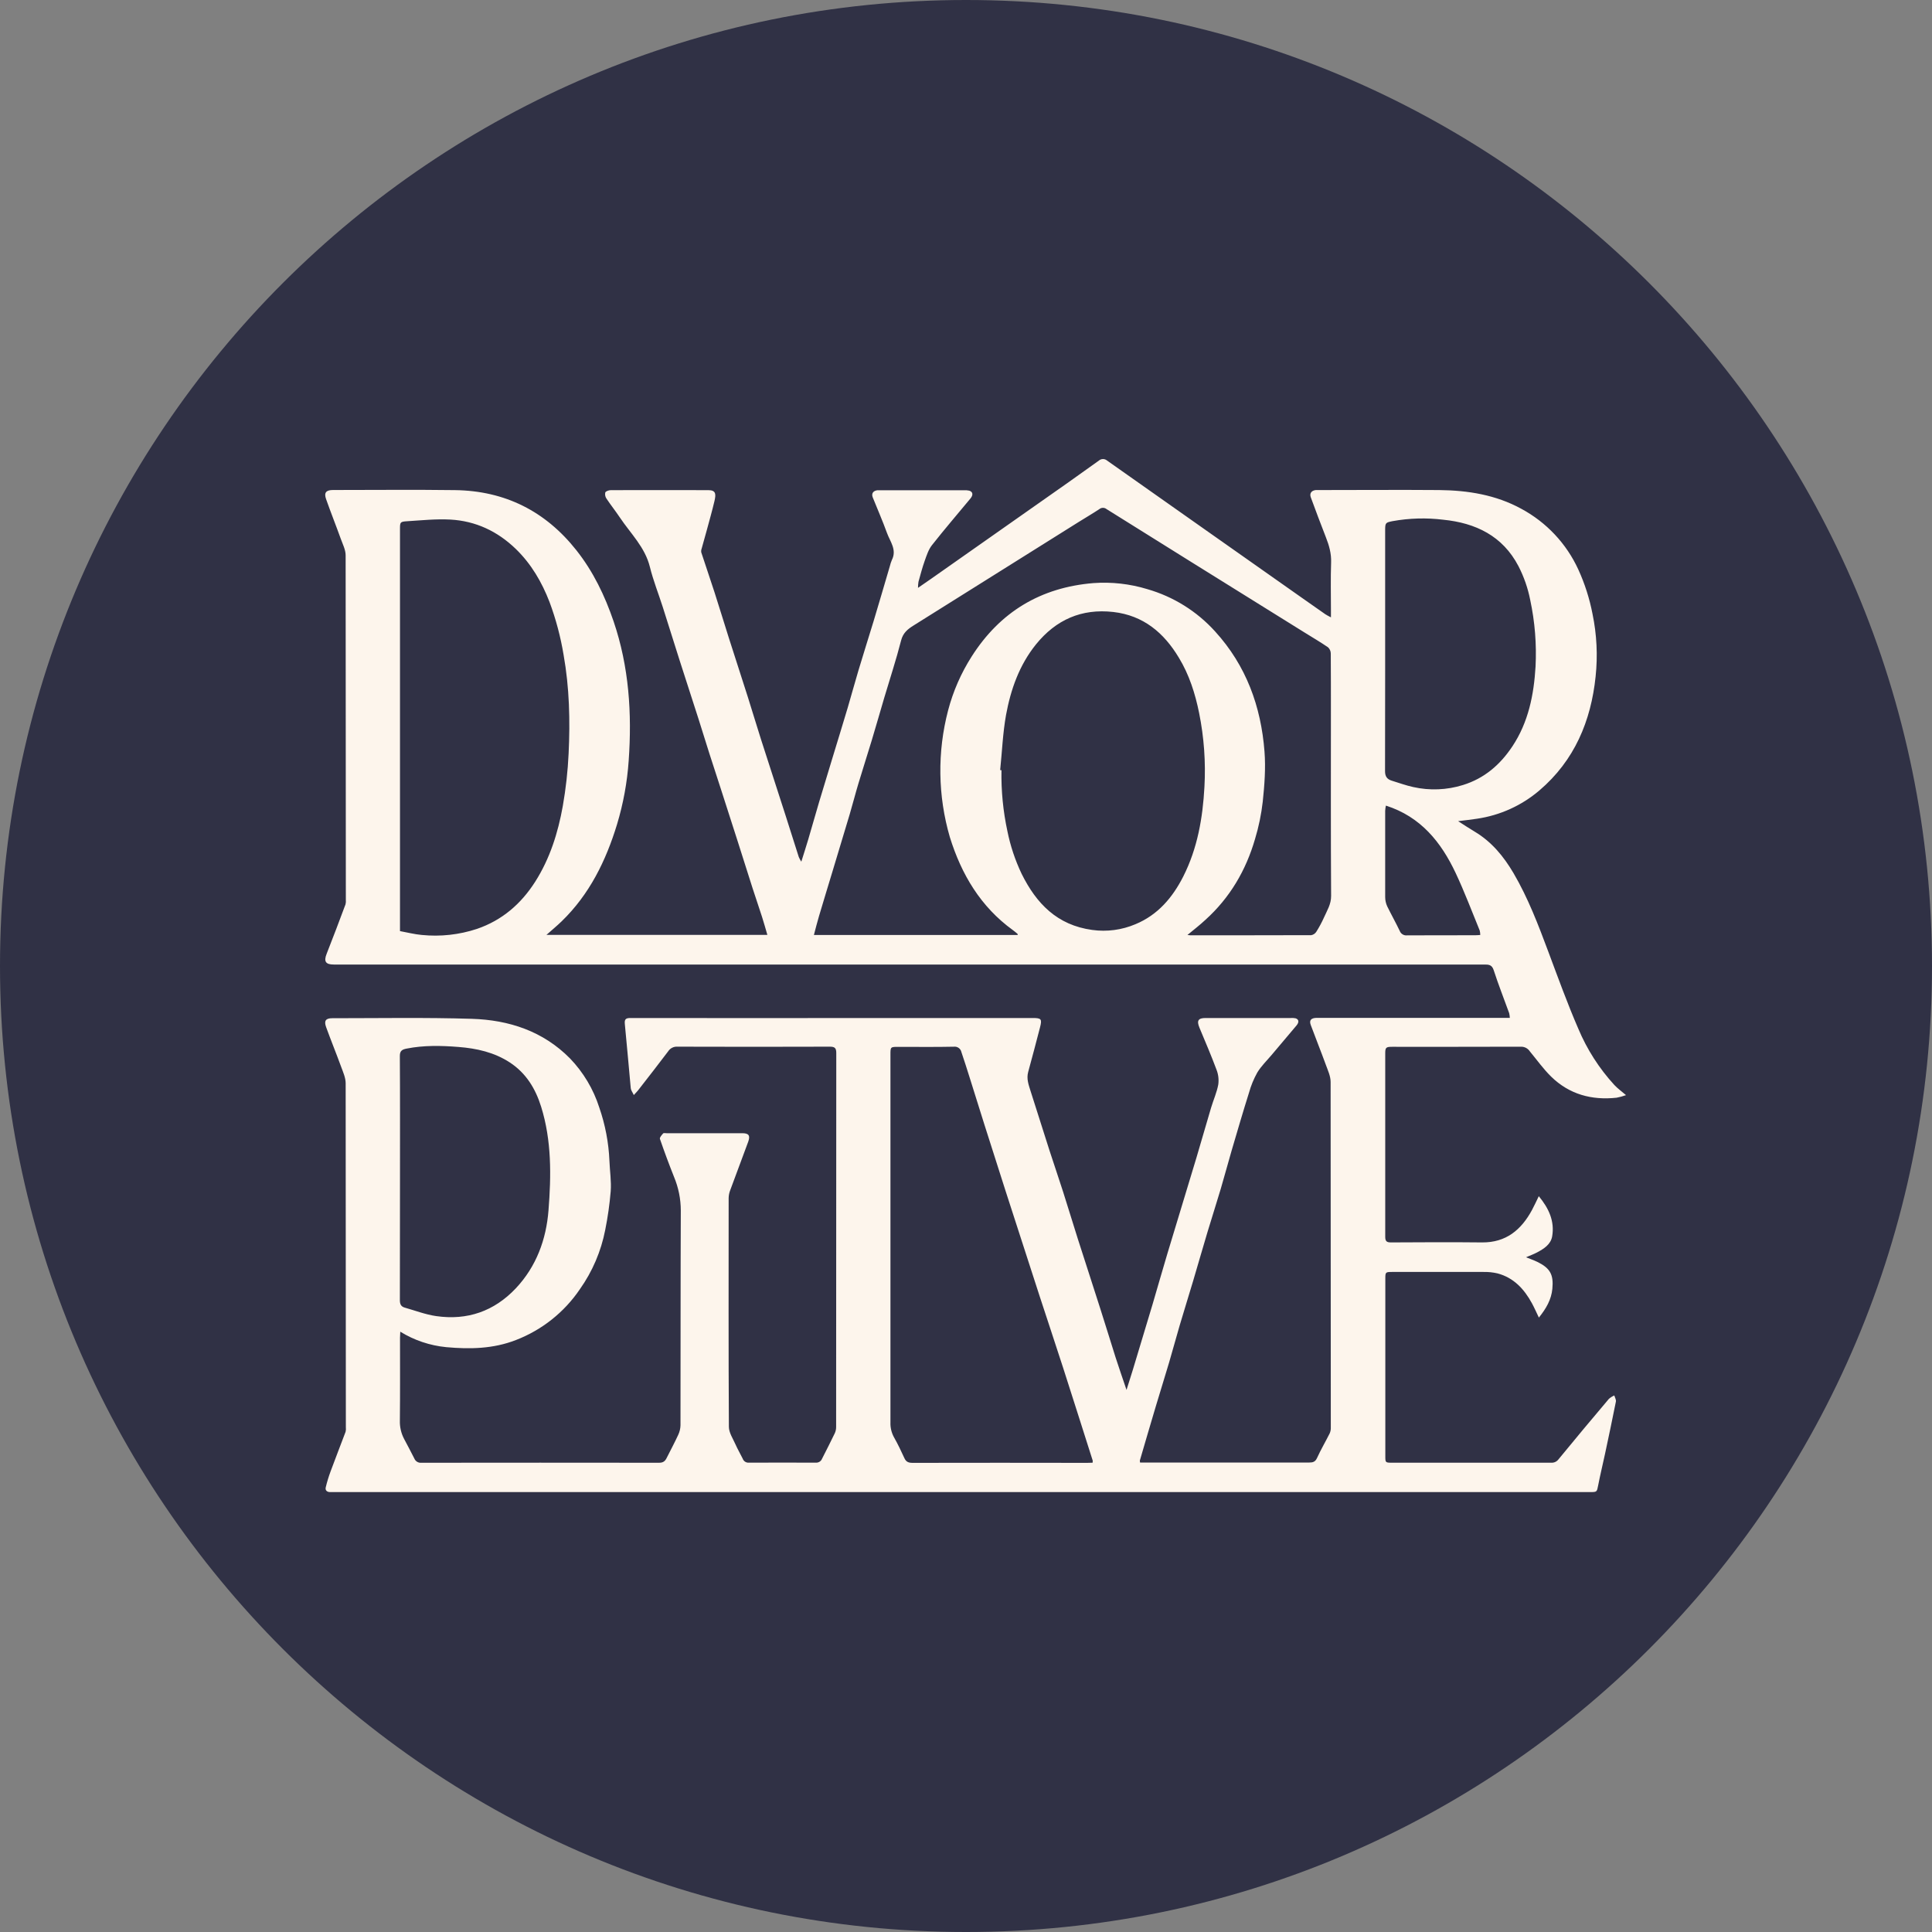 <svg width="150" height="150" viewBox="0 0 150 150" fill="none" xmlns="http://www.w3.org/2000/svg">
<rect x="0" y="0" width="150" height="150" fill="#808080" stroke="none"/>
<g clip-path="url(#clip0_1935_13269)">
<path d="M75 150C116.421 150 150 116.421 150 75C150 33.579 116.421 0 75 0C33.579 0 0 33.579 0 75C0 116.421 33.579 150 75 150Z" fill="#303145"/>
<path d="M49.209 85.02C49.103 84.791 48.986 84.645 48.972 84.49C48.814 82.825 48.677 81.158 48.511 79.495C48.473 79.111 48.609 79.037 48.961 79.038C55.524 79.047 62.086 79.047 68.648 79.038H80.168C80.849 79.038 80.915 79.112 80.748 79.76C80.448 80.918 80.145 82.075 79.828 83.227C79.682 83.756 79.864 84.229 80.014 84.711C80.503 86.262 80.996 87.812 81.494 89.361C81.835 90.416 82.198 91.466 82.536 92.523C82.927 93.745 83.296 94.975 83.686 96.199C84.264 98.006 84.854 99.807 85.43 101.617C85.831 102.872 86.219 104.137 86.615 105.393C86.874 106.2 87.155 106.998 87.463 107.913C87.646 107.329 87.807 106.835 87.958 106.336C88.466 104.655 88.973 102.972 89.478 101.29C89.866 99.981 90.235 98.665 90.628 97.357C91.378 94.864 92.142 92.376 92.891 89.883C93.278 88.592 93.641 87.295 94.028 86.004C94.208 85.401 94.473 84.818 94.586 84.206C94.641 83.814 94.593 83.415 94.448 83.047C94.039 81.948 93.576 80.871 93.125 79.79C92.899 79.246 93.024 79.038 93.599 79.038C95.808 79.038 98.017 79.038 100.227 79.038C100.345 79.029 100.464 79.036 100.58 79.059C100.844 79.134 100.878 79.358 100.665 79.612C100.026 80.373 99.382 81.129 98.743 81.89C98.36 82.345 97.919 82.769 97.615 83.272C97.338 83.768 97.122 84.295 96.971 84.841C96.498 86.341 96.059 87.849 95.615 89.358C95.33 90.332 95.071 91.317 94.782 92.291C94.449 93.414 94.088 94.528 93.751 95.65C93.373 96.905 93.015 98.174 92.639 99.435C92.295 100.592 91.933 101.743 91.591 102.901C91.307 103.862 91.05 104.832 90.766 105.792C90.433 106.917 90.079 108.035 89.745 109.158C89.323 110.57 88.911 111.982 88.498 113.394C88.497 113.447 88.504 113.5 88.517 113.551H88.938C93.174 113.551 97.409 113.551 101.642 113.551C101.928 113.551 102.116 113.502 102.253 113.2C102.55 112.547 102.917 111.926 103.239 111.283C103.301 111.139 103.329 110.985 103.323 110.829C103.323 101.887 103.318 92.945 103.309 84.003C103.309 83.559 103.097 83.108 102.94 82.675C102.562 81.639 102.15 80.615 101.768 79.583C101.628 79.208 101.789 79.027 102.255 79.026C104.858 79.026 107.463 79.026 110.066 79.026H117.222C117.217 78.903 117.2 78.78 117.171 78.66C116.769 77.546 116.333 76.445 115.969 75.32C115.83 74.894 115.582 74.886 115.236 74.886C87.987 74.886 60.738 74.886 33.489 74.886C30.964 74.886 28.439 74.886 25.913 74.886C25.282 74.886 25.124 74.647 25.361 74.051C25.86 72.782 26.348 71.501 26.826 70.211C26.854 70.097 26.863 69.978 26.851 69.861C26.851 60.946 26.846 52.031 26.835 43.114C26.835 42.689 26.611 42.256 26.46 41.838C26.089 40.806 25.681 39.786 25.317 38.751C25.139 38.249 25.317 38.044 25.857 38.044C29.013 38.044 32.169 38.011 35.326 38.053C39.206 38.105 42.348 39.686 44.749 42.72C46.062 44.38 46.958 46.246 47.64 48.244C48.838 51.767 49.071 55.388 48.811 59.057C48.696 60.735 48.392 62.396 47.905 64.007C47.043 66.83 45.768 69.441 43.6 71.537C43.24 71.885 42.853 72.205 42.427 72.583H59.578C59.44 72.112 59.31 71.642 59.163 71.183C58.925 70.438 58.668 69.7 58.428 68.954C58.038 67.737 57.656 66.518 57.268 65.301C56.836 63.95 56.402 62.599 55.966 61.25C55.673 60.34 55.371 59.432 55.081 58.52C54.79 57.609 54.519 56.713 54.23 55.811C53.749 54.307 53.256 52.804 52.775 51.3C52.332 49.913 51.902 48.521 51.459 47.136C51.127 46.096 50.719 45.076 50.458 44.021C50.08 42.481 48.956 41.421 48.123 40.174C47.791 39.677 47.417 39.209 47.087 38.713C47.039 38.645 47.006 38.566 46.99 38.484C46.974 38.401 46.975 38.317 46.994 38.235C47.042 38.13 47.274 38.056 47.424 38.055C49.949 38.045 52.474 38.055 54.999 38.055C55.617 38.055 55.583 38.404 55.472 38.897C55.291 39.661 55.078 40.416 54.872 41.172C54.746 41.642 54.607 42.113 54.479 42.584C54.442 42.679 54.43 42.783 54.446 42.885C54.782 43.92 55.141 44.948 55.474 45.984C55.856 47.167 56.214 48.357 56.591 49.541C57.08 51.078 57.584 52.611 58.071 54.147C58.415 55.226 58.734 56.313 59.08 57.393C59.711 59.364 60.355 61.333 60.989 63.305C61.337 64.381 61.671 65.462 62.017 66.538C62.072 66.665 62.138 66.786 62.214 66.901C62.408 66.273 62.59 65.724 62.754 65.166C63.039 64.203 63.308 63.235 63.595 62.271C63.925 61.164 64.264 60.058 64.6 58.95C65.004 57.622 65.414 56.294 65.811 54.963C66.096 53.999 66.357 53.03 66.645 52.067C67.03 50.785 67.434 49.508 67.826 48.226C68.254 46.805 68.668 45.379 69.088 43.955C69.127 43.791 69.18 43.63 69.246 43.475C69.649 42.678 69.106 42.049 68.864 41.377C68.528 40.447 68.129 39.54 67.76 38.619C67.643 38.323 67.785 38.108 68.111 38.064C68.203 38.058 68.295 38.058 68.386 38.064H74.856C74.988 38.056 75.119 38.066 75.248 38.094C75.538 38.18 75.575 38.425 75.346 38.702C74.347 39.907 73.326 41.096 72.357 42.326C72.088 42.668 71.945 43.118 71.795 43.539C71.605 44.072 71.462 44.624 71.31 45.17C71.285 45.326 71.273 45.483 71.274 45.641C71.659 45.374 71.973 45.161 72.284 44.943L82.791 37.56C83.639 36.952 84.48 36.365 85.316 35.761C85.405 35.684 85.519 35.641 85.637 35.641C85.755 35.641 85.869 35.684 85.957 35.761C88.496 37.555 91.037 39.346 93.581 41.134L101.074 46.41C101.682 46.836 102.289 47.266 102.9 47.691C103.01 47.768 103.137 47.823 103.334 47.931V47.433C103.334 46.178 103.302 44.922 103.347 43.668C103.372 42.968 103.189 42.343 102.941 41.711C102.541 40.684 102.151 39.653 101.772 38.618C101.656 38.304 101.817 38.086 102.157 38.048C102.249 38.043 102.341 38.043 102.433 38.048C105.537 38.048 108.641 38.023 111.744 38.048C113.968 38.072 116.131 38.417 118.118 39.504C120.066 40.554 121.617 42.206 122.537 44.21C123.041 45.313 123.412 46.472 123.642 47.662C123.974 49.261 124.055 50.901 123.883 52.525C123.525 55.985 122.24 59.049 119.519 61.368C118.143 62.544 116.459 63.306 114.664 63.567C114.2 63.638 113.732 63.69 113.208 63.755C113.661 64.044 114.076 64.322 114.506 64.576C115.816 65.36 116.745 66.495 117.504 67.781C118.642 69.723 119.437 71.817 120.222 73.918C120.967 75.909 121.691 77.91 122.535 79.859C123.209 81.47 124.159 82.953 125.341 84.242C125.602 84.519 125.916 84.745 126.244 85.026C126.006 85.111 125.763 85.177 125.515 85.226C123.575 85.437 121.838 84.965 120.43 83.588C119.823 82.993 119.325 82.29 118.778 81.63C118.705 81.518 118.605 81.426 118.487 81.362C118.369 81.299 118.237 81.266 118.102 81.266C114.761 81.278 111.422 81.274 108.081 81.274C107.608 81.274 107.549 81.33 107.549 81.785C107.549 86.531 107.549 91.277 107.549 96.022C107.549 96.371 107.66 96.463 108.002 96.461C110.357 96.447 112.71 96.436 115.064 96.461C116.931 96.478 118.107 95.485 118.94 93.951C119.122 93.617 119.276 93.269 119.471 92.872C120.25 93.813 120.714 94.814 120.509 95.995C120.398 96.623 119.86 96.96 119.329 97.242C119.068 97.38 118.786 97.481 118.48 97.614C118.787 97.738 119.078 97.837 119.351 97.969C120.354 98.457 120.63 98.959 120.525 100.061C120.444 100.907 120.04 101.6 119.478 102.297C119.283 101.892 119.126 101.53 118.939 101.185C118.339 100.086 117.531 99.203 116.267 98.866C115.909 98.783 115.541 98.746 115.173 98.754C112.806 98.745 110.439 98.754 108.072 98.754C107.578 98.754 107.556 98.775 107.556 99.26V113.065C107.556 113.554 107.565 113.564 108.072 113.564C112.187 113.564 116.304 113.564 120.421 113.564C120.529 113.573 120.639 113.555 120.739 113.511C120.839 113.467 120.926 113.399 120.992 113.313C122.288 111.732 123.596 110.164 124.915 108.606C125.041 108.498 125.182 108.409 125.335 108.344C125.378 108.501 125.493 108.683 125.455 108.832C125.187 110.188 124.898 111.538 124.611 112.89C124.439 113.692 124.244 114.489 124.087 115.295C123.979 115.84 124.001 115.845 123.444 115.845H26.338C26.101 115.845 25.865 115.845 25.628 115.845C25.391 115.845 25.235 115.711 25.29 115.479C25.392 115.053 25.52 114.634 25.672 114.224C26.049 113.2 26.45 112.185 26.832 111.163C26.859 111.049 26.866 110.93 26.852 110.813C26.852 101.911 26.847 93.009 26.837 84.106C26.837 83.675 26.636 83.236 26.483 82.817C26.108 81.788 25.694 80.778 25.319 79.743C25.14 79.253 25.295 79.054 25.792 79.054C29.409 79.054 33.028 78.988 36.64 79.101C39.52 79.192 42.164 80.058 44.256 82.177C45.295 83.258 46.072 84.561 46.527 85.986C46.99 87.32 47.256 88.713 47.316 90.122C47.345 90.915 47.474 91.712 47.414 92.5C47.33 93.506 47.188 94.506 46.988 95.496C46.667 97.149 45.997 98.716 45.022 100.093C43.811 101.883 42.077 103.261 40.054 104.041C38.288 104.73 36.468 104.758 34.647 104.593C33.38 104.47 32.159 104.059 31.077 103.392C31.068 103.585 31.057 103.721 31.057 103.862C31.057 106.007 31.069 108.151 31.046 110.294C31.03 110.793 31.145 111.287 31.38 111.728C31.65 112.225 31.907 112.732 32.169 113.239C32.212 113.345 32.288 113.435 32.387 113.494C32.485 113.553 32.601 113.58 32.715 113.568C38.87 113.56 45.025 113.56 51.18 113.568C51.508 113.568 51.653 113.422 51.768 113.179C52.065 112.586 52.381 112.001 52.658 111.399C52.768 111.165 52.828 110.912 52.833 110.655C52.843 105.098 52.833 99.544 52.857 93.987C52.856 93.091 52.677 92.203 52.332 91.375C51.943 90.399 51.578 89.415 51.236 88.423C51.2 88.319 51.377 88.123 51.486 87.999C51.528 87.952 51.663 87.982 51.754 87.982H57.633C58.131 87.982 58.264 88.162 58.093 88.639C57.634 89.894 57.156 91.149 56.695 92.404C56.619 92.597 56.578 92.801 56.572 93.008C56.572 98.93 56.555 104.852 56.59 110.774C56.59 111.231 56.905 111.692 57.102 112.139C57.268 112.517 57.481 112.876 57.663 113.248C57.697 113.346 57.763 113.43 57.85 113.487C57.938 113.543 58.041 113.57 58.145 113.562C59.882 113.553 61.617 113.553 63.353 113.562C63.455 113.565 63.556 113.537 63.641 113.481C63.726 113.425 63.791 113.343 63.827 113.248C64.163 112.589 64.499 111.929 64.82 111.262C64.887 111.108 64.92 110.942 64.917 110.774C64.917 101.101 64.921 91.427 64.928 81.752C64.928 81.374 64.813 81.263 64.433 81.264C60.487 81.277 56.542 81.277 52.597 81.264C52.456 81.254 52.315 81.282 52.189 81.345C52.062 81.408 51.955 81.503 51.879 81.621C51.127 82.621 50.354 83.605 49.587 84.593C49.501 84.714 49.393 84.813 49.209 85.02ZM92.192 72.591C92.266 72.603 92.341 72.612 92.416 72.616C95.546 72.616 98.675 72.616 101.805 72.606C101.887 72.592 101.965 72.56 102.033 72.513C102.102 72.466 102.159 72.406 102.203 72.335C102.427 71.979 102.626 71.608 102.798 71.224C103.033 70.691 103.351 70.209 103.347 69.56C103.317 64.814 103.331 60.07 103.331 55.325C103.331 53.795 103.331 52.266 103.321 50.736C103.32 50.645 103.301 50.556 103.263 50.473C103.226 50.389 103.172 50.315 103.105 50.253C102.51 49.847 101.887 49.483 101.276 49.102L92.439 43.602C90.259 42.242 88.082 40.883 85.908 39.523C85.828 39.459 85.727 39.426 85.624 39.428C85.522 39.43 85.423 39.467 85.345 39.534C84.824 39.877 84.281 40.193 83.751 40.525C79.479 43.206 75.207 45.884 70.935 48.559C70.461 48.854 70.109 49.141 69.958 49.737C69.579 51.223 69.096 52.682 68.659 54.153C68.331 55.261 68.017 56.373 67.682 57.48C67.348 58.588 66.983 59.713 66.647 60.833C66.41 61.617 66.207 62.424 65.972 63.214C65.531 64.698 65.081 66.179 64.633 67.662C64.286 68.815 63.931 69.966 63.589 71.121C63.446 71.591 63.328 72.084 63.191 72.594H79.016C79.005 72.545 79.016 72.511 78.994 72.5C78.878 72.401 78.761 72.302 78.638 72.213C76.128 70.394 74.645 67.886 73.746 64.996C72.81 61.786 72.764 58.385 73.611 55.151C73.999 53.672 74.616 52.261 75.44 50.97C77.644 47.508 80.794 45.609 84.89 45.271C86.304 45.169 87.724 45.328 89.079 45.741C91.107 46.325 92.93 47.463 94.34 49.025C96.753 51.671 97.905 54.848 98.175 58.346C98.276 59.638 98.175 60.954 98.039 62.246C97.927 63.226 97.727 64.194 97.441 65.138C96.736 67.572 95.489 69.7 93.592 71.413C93.156 71.82 92.688 72.181 92.192 72.591ZM31.055 72.291C31.641 72.398 32.185 72.54 32.739 72.589C34.188 72.736 35.653 72.576 37.035 72.118C38.979 71.452 40.453 70.181 41.55 68.46C42.699 66.654 43.325 64.653 43.696 62.579C43.933 61.23 44.084 59.868 44.147 58.5C44.27 55.942 44.209 53.386 43.758 50.849C43.527 49.45 43.162 48.075 42.667 46.745C42.067 45.189 41.247 43.785 40.047 42.62C38.627 41.247 36.929 40.445 34.958 40.339C33.853 40.279 32.736 40.398 31.626 40.467C31.054 40.503 31.055 40.535 31.055 41.106V72.291ZM84.832 113.564C84.84 113.512 84.843 113.459 84.84 113.407C84.074 111.002 83.314 108.597 82.539 106.19C81.944 104.344 81.327 102.507 80.726 100.662C79.843 97.949 78.964 95.235 78.09 92.519C77.53 90.777 76.974 89.035 76.422 87.292C76.038 86.08 75.663 84.866 75.281 83.653C75.073 82.995 74.866 82.334 74.642 81.68C74.614 81.55 74.538 81.435 74.428 81.358C74.319 81.281 74.184 81.249 74.052 81.266C72.619 81.297 71.186 81.278 69.753 81.278C69.136 81.278 69.134 81.278 69.134 81.881C69.134 91.398 69.134 100.915 69.134 110.432C69.119 110.836 69.214 111.236 69.409 111.59C69.709 112.117 69.969 112.669 70.223 113.222C70.359 113.518 70.566 113.578 70.872 113.576C75.382 113.567 79.892 113.567 84.401 113.576L84.832 113.564ZM77.653 59.788L77.754 59.799C77.725 61.389 77.88 62.978 78.215 64.534C78.446 65.678 78.817 66.789 79.319 67.844C80.462 70.148 82.072 71.827 84.796 72.2C85.936 72.359 87.099 72.205 88.159 71.754C89.895 71.034 91.04 69.684 91.87 68.046C92.975 65.861 93.382 63.497 93.512 61.09C93.619 59.172 93.481 57.248 93.101 55.364C92.794 53.846 92.331 52.384 91.523 51.058C90.368 49.135 88.779 47.781 86.435 47.514C83.966 47.235 81.986 48.118 80.438 50.024C79.138 51.634 78.472 53.53 78.107 55.515C77.856 56.922 77.8 58.364 77.653 59.788ZM31.055 91.464C31.055 94.627 31.055 97.788 31.046 100.951C31.046 101.264 31.142 101.442 31.421 101.522C32.236 101.754 33.039 102.063 33.869 102.182C36.283 102.529 38.362 101.807 40.043 100.03C41.648 98.329 42.41 96.219 42.585 93.974C42.797 91.281 42.836 88.558 42.012 85.921C41.575 84.523 40.851 83.323 39.587 82.493C38.374 81.697 36.998 81.395 35.599 81.286C34.257 81.178 32.898 81.147 31.56 81.415C31.244 81.478 31.042 81.572 31.044 81.978C31.065 85.141 31.055 88.302 31.055 91.464ZM107.543 50.463V51.991C107.543 54.619 107.543 57.247 107.534 59.873C107.534 60.285 107.691 60.5 108.059 60.613C108.613 60.783 109.164 60.985 109.722 61.106C111.001 61.393 112.333 61.339 113.584 60.949C115.254 60.431 116.472 59.371 117.417 57.953C118.67 56.07 119.089 53.94 119.22 51.747C119.308 50.015 119.169 48.28 118.806 46.584C118.627 45.67 118.32 44.786 117.894 43.958C116.665 41.605 114.57 40.601 112.045 40.35C110.739 40.19 109.416 40.227 108.121 40.461C107.592 40.568 107.543 40.583 107.543 41.137V50.463ZM107.601 62.543C107.572 62.676 107.553 62.811 107.545 62.948C107.545 65.181 107.545 67.415 107.545 69.651C107.546 69.898 107.6 70.141 107.702 70.366C108.018 71.011 108.368 71.632 108.676 72.277C108.719 72.39 108.799 72.486 108.904 72.548C109.009 72.611 109.131 72.636 109.252 72.621C111.013 72.608 112.774 72.621 114.536 72.613C114.66 72.613 114.785 72.6 114.927 72.591C114.927 72.474 114.913 72.358 114.884 72.244C114.269 70.749 113.702 69.232 113.013 67.772C111.888 65.387 110.309 63.41 107.601 62.547V62.543Z" fill="#FDF5EC"/>
</g>
<defs>
<clipPath id="clip0_1935_13269">
<rect width="150" height="150" fill="white"/>
</clipPath>
</defs>
</svg>
